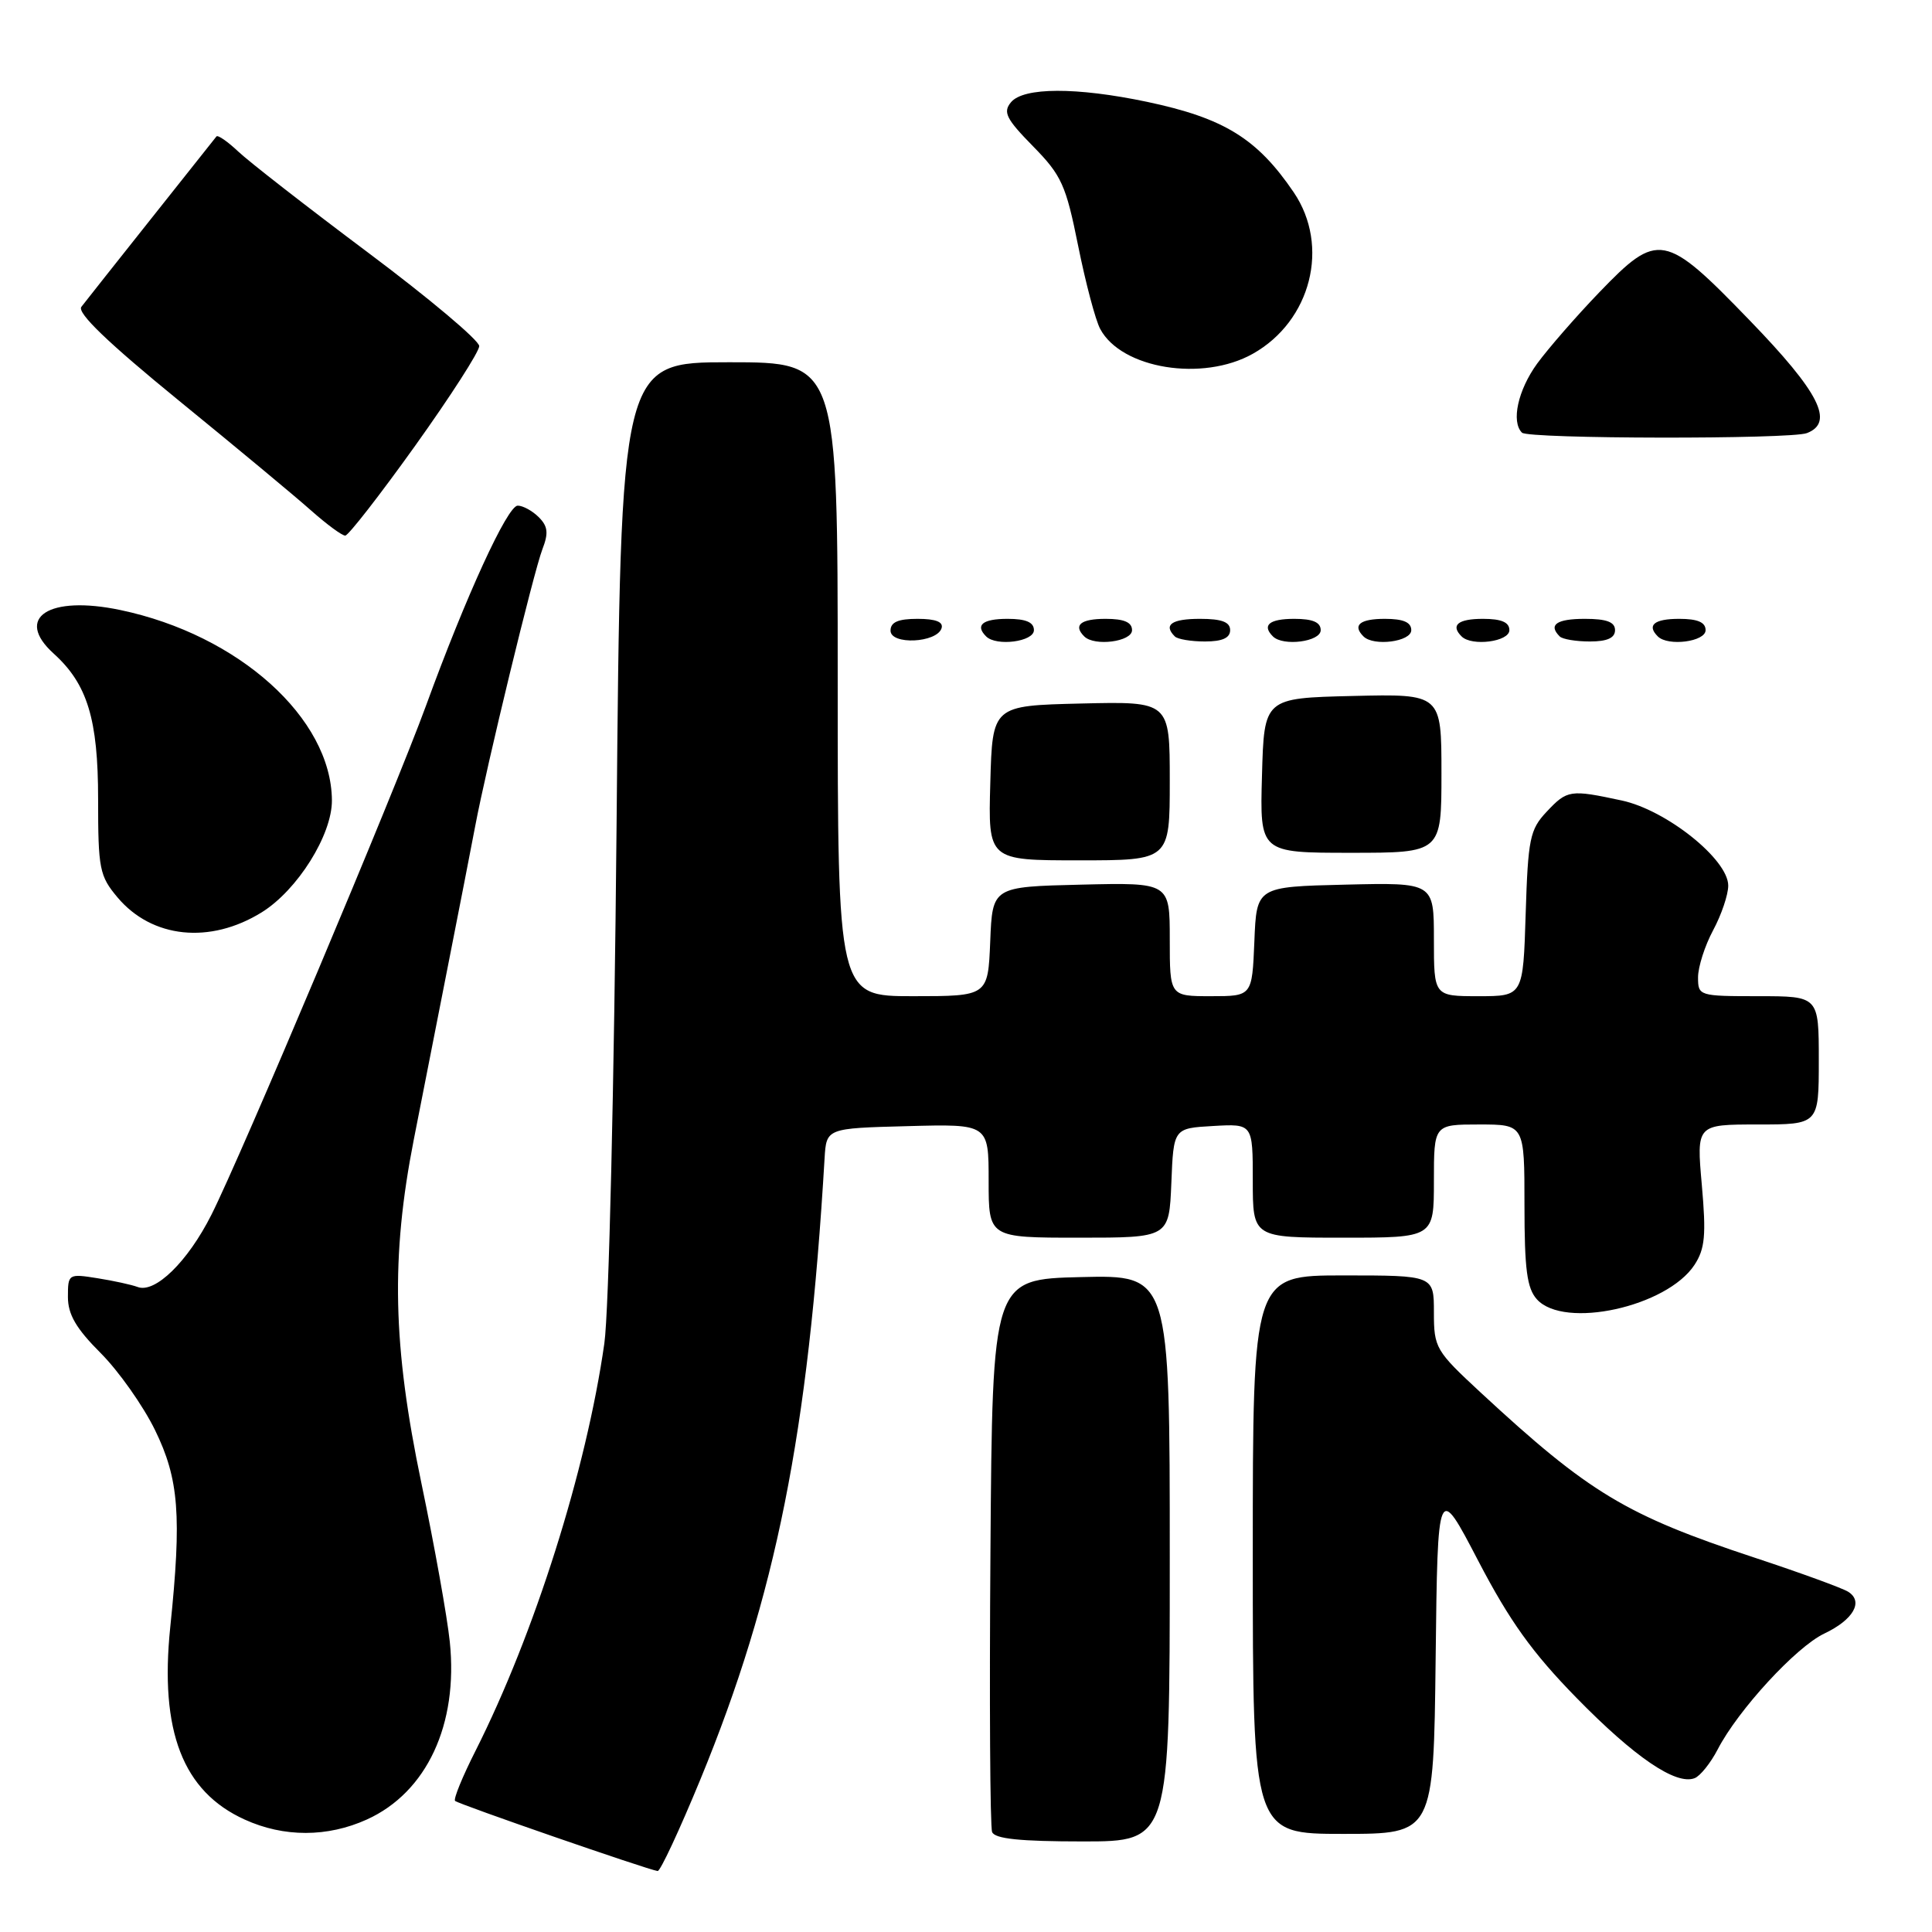<?xml version="1.0" encoding="UTF-8" standalone="no"?>
<!DOCTYPE svg PUBLIC "-//W3C//DTD SVG 1.1//EN" "http://www.w3.org/Graphics/SVG/1.1/DTD/svg11.dtd" >
<svg xmlns="http://www.w3.org/2000/svg" xmlns:xlink="http://www.w3.org/1999/xlink" version="1.1" viewBox="0 0 256 256">
 <g >
 <path fill="currentColor"
d=" M 92.83 235.72 C 102.81 211.45 107.11 189.92 109.26 153.50 C 109.50 149.50 109.50 149.50 120.25 149.22 C 131.00 148.93 131.00 148.93 131.00 156.47 C 131.00 164.00 131.00 164.00 142.96 164.00 C 154.91 164.00 154.91 164.00 155.21 156.75 C 155.50 149.50 155.50 149.50 160.75 149.20 C 166.00 148.90 166.00 148.90 166.00 156.45 C 166.00 164.00 166.00 164.00 178.00 164.00 C 190.00 164.00 190.00 164.00 190.00 156.50 C 190.00 149.00 190.00 149.00 196.00 149.00 C 202.00 149.00 202.00 149.00 202.00 159.67 C 202.00 168.20 202.33 170.71 203.65 172.17 C 207.26 176.16 220.87 173.17 224.53 167.60 C 225.92 165.47 226.09 163.67 225.50 157.01 C 224.79 149.00 224.79 149.00 232.90 149.00 C 241.00 149.00 241.00 149.00 241.00 140.50 C 241.00 132.00 241.00 132.00 233.00 132.00 C 225.13 132.00 225.00 131.96 225.00 129.50 C 225.00 128.12 225.90 125.31 227.00 123.26 C 228.10 121.21 229.00 118.55 229.00 117.35 C 229.00 113.88 220.81 107.34 214.89 106.07 C 208.04 104.60 207.67 104.65 204.92 107.58 C 202.72 109.92 202.47 111.14 202.16 121.08 C 201.82 132.00 201.82 132.00 195.91 132.00 C 190.00 132.00 190.00 132.00 190.00 124.47 C 190.00 116.94 190.00 116.94 178.25 117.22 C 166.50 117.50 166.50 117.50 166.21 124.75 C 165.91 132.00 165.91 132.00 160.46 132.00 C 155.00 132.00 155.00 132.00 155.00 124.47 C 155.00 116.94 155.00 116.94 143.25 117.22 C 131.50 117.50 131.50 117.50 131.21 124.75 C 130.91 132.00 130.91 132.00 120.96 132.00 C 111.00 132.00 111.00 132.00 111.00 90.00 C 111.00 48.00 111.00 48.00 96.63 48.00 C 82.25 48.00 82.25 48.00 81.70 109.25 C 81.38 143.90 80.68 173.76 80.08 178.00 C 77.69 194.79 70.82 216.50 63.01 231.99 C 61.28 235.41 60.06 238.39 60.30 238.63 C 60.72 239.05 85.92 247.78 87.14 247.92 C 87.49 247.97 90.05 242.47 92.83 235.72 Z  M 155.00 206.47 C 155.00 168.94 155.00 168.94 143.25 169.22 C 131.50 169.50 131.50 169.50 131.24 205.50 C 131.09 225.29 131.19 242.06 131.46 242.75 C 131.80 243.65 135.14 244.00 143.47 244.00 C 155.00 244.00 155.00 244.00 155.00 206.47 Z  M 48.62 241.09 C 56.55 237.49 60.74 228.50 59.60 217.54 C 59.26 214.26 57.57 204.81 55.84 196.54 C 52.03 178.30 51.77 166.61 54.83 151.00 C 55.96 145.22 58.04 134.65 59.45 127.50 C 60.86 120.35 62.44 112.25 62.96 109.50 C 64.46 101.53 70.72 75.76 71.87 72.78 C 72.70 70.64 72.60 69.74 71.39 68.53 C 70.55 67.69 69.29 67.00 68.60 67.00 C 67.24 67.00 61.74 78.99 56.45 93.50 C 52.30 104.87 31.92 153.23 28.01 160.97 C 24.88 167.18 20.54 171.42 18.23 170.53 C 17.46 170.24 15.06 169.71 12.91 169.37 C 9.07 168.76 9.00 168.80 9.00 171.85 C 9.00 174.17 10.08 176.03 13.33 179.28 C 15.71 181.66 18.96 186.26 20.54 189.49 C 23.71 195.98 24.09 200.81 22.56 215.60 C 21.14 229.40 24.22 237.38 32.42 241.10 C 37.62 243.47 43.39 243.46 48.62 241.09 Z  M 190.23 219.75 C 190.50 196.50 190.50 196.50 195.89 206.85 C 200.05 214.82 203.04 218.99 208.89 224.97 C 216.60 232.85 222.07 236.57 224.54 235.62 C 225.28 235.34 226.66 233.62 227.60 231.81 C 230.29 226.60 237.99 218.23 241.72 216.46 C 245.58 214.63 246.96 212.22 244.90 210.92 C 244.13 210.43 238.55 208.40 232.50 206.40 C 215.45 200.77 210.57 197.83 196.22 184.54 C 190.23 178.99 190.00 178.61 190.00 173.89 C 190.00 169.00 190.00 169.00 178.00 169.00 C 166.00 169.00 166.00 169.00 166.00 206.00 C 166.00 243.00 166.00 243.00 177.98 243.00 C 189.96 243.00 189.96 243.00 190.23 219.75 Z  M 34.66 120.90 C 39.40 117.97 44.01 110.63 43.98 106.05 C 43.91 95.17 31.63 84.12 15.94 80.83 C 6.46 78.84 1.85 81.84 7.11 86.60 C 11.58 90.64 13.00 95.29 13.00 105.88 C 13.00 115.14 13.18 116.07 15.58 118.92 C 20.14 124.33 27.82 125.13 34.66 120.90 Z  M 155.00 103.47 C 155.00 92.94 155.00 92.94 143.25 93.22 C 131.50 93.50 131.50 93.50 131.22 103.75 C 130.93 114.00 130.93 114.00 142.97 114.00 C 155.00 114.00 155.00 114.00 155.00 103.47 Z  M 191.00 102.47 C 191.00 91.94 191.00 91.94 179.25 92.22 C 167.50 92.50 167.50 92.50 167.22 102.75 C 166.93 113.00 166.93 113.00 178.97 113.00 C 191.00 113.00 191.00 113.00 191.00 102.47 Z  M 124.76 83.25 C 125.03 82.41 124.00 82.00 121.58 82.00 C 119.00 82.00 118.00 82.44 118.00 83.56 C 118.00 85.48 124.12 85.20 124.76 83.25 Z  M 137.00 83.50 C 137.00 82.45 135.94 82.00 133.50 82.00 C 130.19 82.00 129.17 82.84 130.67 84.33 C 132.02 85.68 137.00 85.03 137.00 83.50 Z  M 150.00 83.50 C 150.00 82.45 148.94 82.00 146.50 82.00 C 143.19 82.00 142.17 82.84 143.67 84.33 C 145.02 85.68 150.00 85.03 150.00 83.50 Z  M 163.00 83.50 C 163.00 82.42 161.89 82.00 159.00 82.00 C 155.25 82.00 154.12 82.79 155.67 84.33 C 156.03 84.70 157.83 85.00 159.67 85.00 C 161.96 85.00 163.00 84.53 163.00 83.50 Z  M 175.00 83.50 C 175.00 82.45 173.94 82.00 171.50 82.00 C 168.19 82.00 167.17 82.84 168.67 84.33 C 170.02 85.68 175.00 85.03 175.00 83.50 Z  M 187.00 83.50 C 187.00 82.45 185.94 82.00 183.50 82.00 C 180.19 82.00 179.17 82.84 180.67 84.33 C 182.02 85.68 187.00 85.03 187.00 83.50 Z  M 200.00 83.50 C 200.00 82.45 198.94 82.00 196.50 82.00 C 193.19 82.00 192.17 82.84 193.67 84.33 C 195.02 85.68 200.00 85.03 200.00 83.50 Z  M 214.00 83.50 C 214.00 82.42 212.89 82.00 210.00 82.00 C 206.25 82.00 205.12 82.79 206.67 84.33 C 207.03 84.70 208.83 85.00 210.67 85.00 C 212.96 85.00 214.00 84.53 214.00 83.50 Z  M 226.00 83.50 C 226.00 82.45 224.94 82.00 222.50 82.00 C 219.19 82.00 218.17 82.84 219.67 84.33 C 221.02 85.68 226.00 85.03 226.00 83.50 Z  M 55.00 59.08 C 59.67 52.55 63.50 46.60 63.50 45.86 C 63.50 45.11 56.89 39.55 48.81 33.50 C 40.73 27.45 32.97 21.41 31.57 20.08 C 30.16 18.75 28.86 17.85 28.68 18.08 C 28.50 18.31 24.60 23.22 20.01 29.00 C 15.42 34.78 11.27 40.02 10.78 40.66 C 10.18 41.45 14.30 45.41 23.70 53.08 C 31.29 59.27 39.19 65.83 41.25 67.67 C 43.32 69.50 45.34 70.99 45.75 70.97 C 46.16 70.96 50.33 65.61 55.00 59.08 Z  M 239.42 57.39 C 243.10 55.98 241.08 52.00 231.85 42.46 C 220.57 30.79 219.71 30.64 211.90 38.75 C 208.86 41.91 205.16 46.16 203.68 48.18 C 201.14 51.68 200.21 55.88 201.67 57.33 C 202.50 58.17 237.26 58.22 239.42 57.39 Z  M 166.00 46.88 C 173.73 42.54 176.25 32.60 171.43 25.49 C 166.58 18.35 162.20 15.65 151.97 13.49 C 142.63 11.53 135.62 11.55 133.96 13.55 C 132.87 14.86 133.32 15.75 136.87 19.37 C 140.67 23.24 141.24 24.51 142.86 32.57 C 143.85 37.48 145.16 42.45 145.79 43.60 C 148.61 48.87 159.36 50.61 166.00 46.88 Z "/>
</g>
</svg>